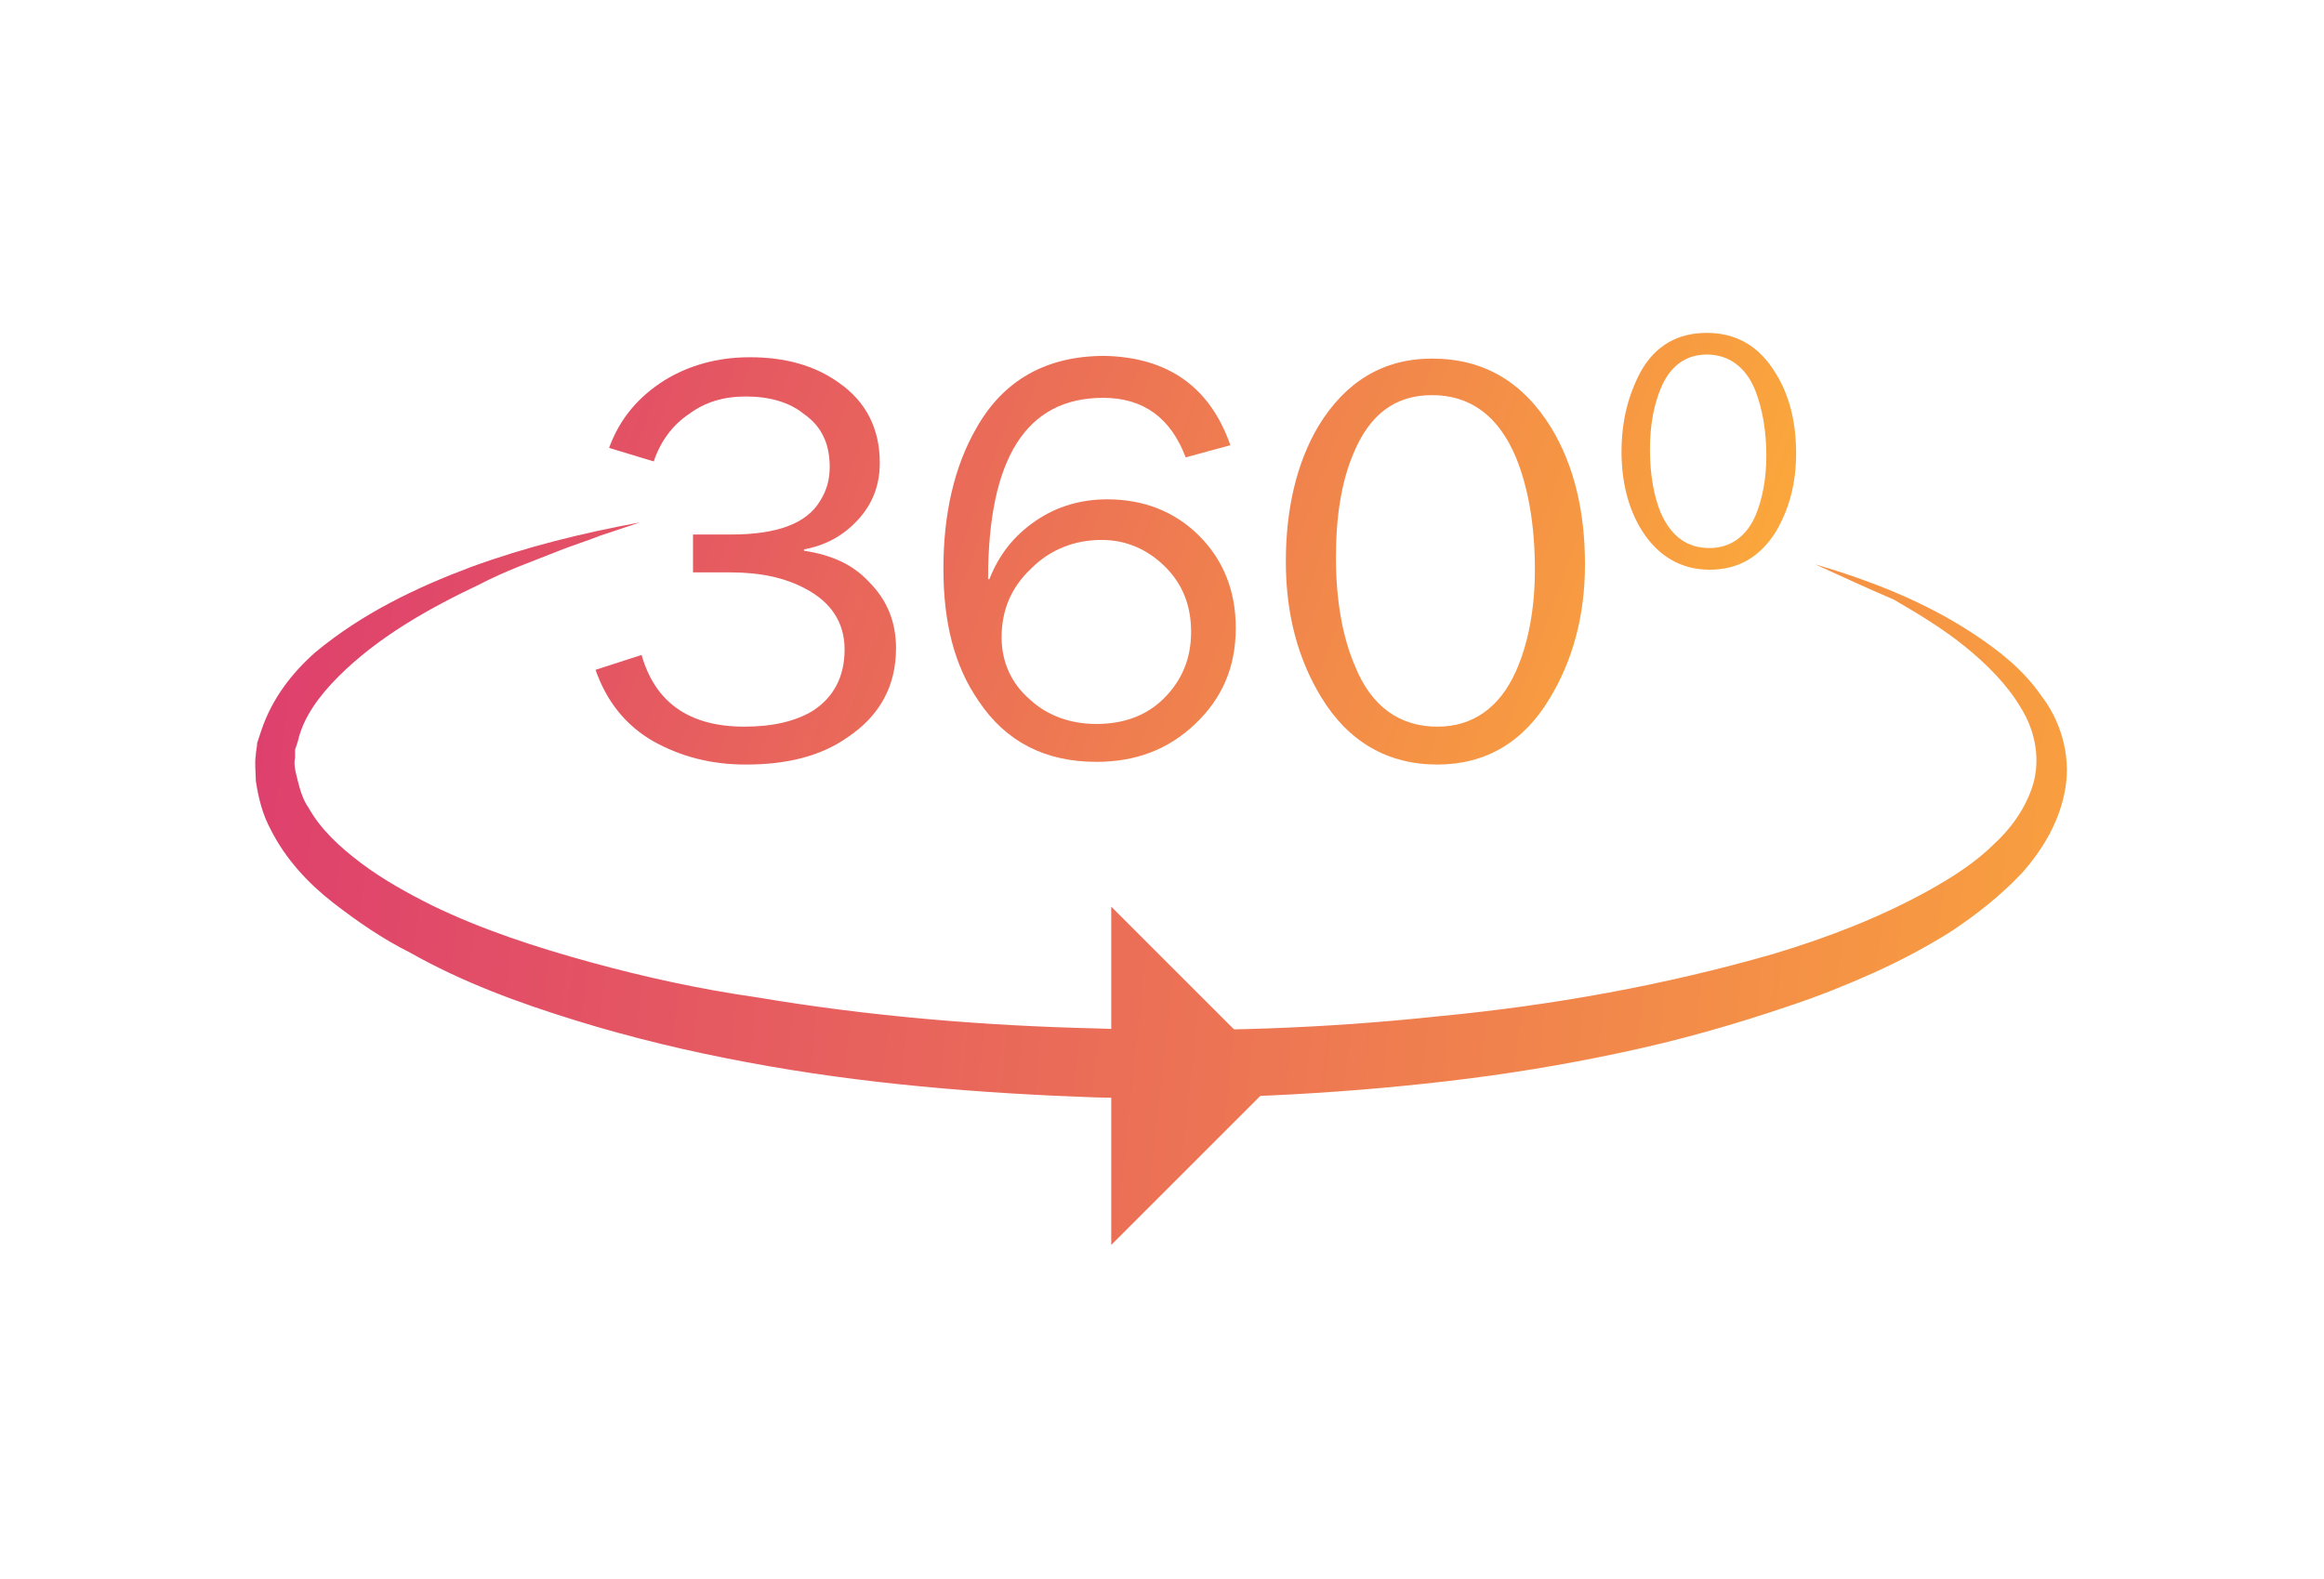 <?xml version="1.0" encoding="UTF-8"?> <!-- Generator: Adobe Illustrator 24.1.2, SVG Export Plug-In . SVG Version: 6.00 Build 0) --> <svg xmlns="http://www.w3.org/2000/svg" xmlns:xlink="http://www.w3.org/1999/xlink" version="1.0" id="Layer_1" x="0px" y="0px" viewBox="0 0 171.7 116.7" style="enable-background:new 0 0 171.7 116.7;" xml:space="preserve"> <style type="text/css"> .st0{fill:url(#SVGID_1_);} .st1{fill:url(#SVGID_2_);} .st2{fill:url(#SVGID_3_);} .st3{fill:url(#SVGID_4_);} .st4{fill:url(#SVGID_5_);} .st5{fill:url(#SVGID_6_);} </style> <g> <linearGradient id="SVGID_1_" gradientUnits="userSpaceOnUse" x1="24.845" y1="30.375" x2="125.22" y2="67.138"> <stop offset="0" style="stop-color:#DD3C6F"></stop> <stop offset="0.958" style="stop-color:#FAA63C"></stop> </linearGradient> <path class="st0" d="M54,42.3h-2.8v-2.8H54c3.4,0,5.6-0.8,6.6-2.5c0.5-0.8,0.7-1.6,0.7-2.5c0-1.7-0.6-3-1.9-3.9 c-1.1-0.9-2.6-1.3-4.3-1.3c-1.6,0-3,0.4-4.2,1.3c-1.2,0.8-2.1,2-2.6,3.5L45,33.1c0.8-2.2,2.2-3.8,4.1-5c1.8-1.1,3.9-1.7,6.3-1.7 c2.6,0,4.8,0.6,6.6,1.9c2,1.4,3,3.4,3,5.9c0,1.6-0.5,3-1.6,4.2c-1.1,1.2-2.4,1.9-4,2.2v0.1c2,0.3,3.6,1,4.8,2.3 c1.3,1.3,2,2.9,2,4.9c0,2.8-1.2,5-3.6,6.6c-2,1.4-4.5,2-7.5,2c-2.6,0-4.8-0.6-6.8-1.7c-2.1-1.2-3.5-3-4.3-5.3l3.4-1.1 c1,3.5,3.5,5.3,7.6,5.3c2.1,0,3.8-0.4,5.1-1.2c1.5-1,2.3-2.5,2.3-4.5c0-2-1-3.5-2.9-4.5C58,42.7,56.2,42.3,54,42.3z"></path> <linearGradient id="SVGID_2_" gradientUnits="userSpaceOnUse" x1="27.946" y1="21.906" x2="128.322" y2="58.669"> <stop offset="0" style="stop-color:#DD3C6F"></stop> <stop offset="0.958" style="stop-color:#FAA63C"></stop> </linearGradient> <path class="st1" d="M90.9,32.9l-3.3,0.9c-1.1-2.9-3.1-4.4-6.1-4.4c-5.7,0-8.5,4.5-8.5,13.4h0.1c0.7-1.8,1.8-3.2,3.4-4.3 c1.6-1.1,3.4-1.6,5.3-1.6c2.7,0,5,0.9,6.8,2.7c1.8,1.8,2.7,4.1,2.7,6.8c0,2.9-1,5.2-3,7.1c-2,1.9-4.4,2.8-7.3,2.8 c-3.8,0-6.7-1.5-8.7-4.5c-1.8-2.6-2.6-5.8-2.6-9.8c0-4,0.8-7.5,2.4-10.3c2-3.6,5.2-5.4,9.5-5.4C86.3,26.4,89.4,28.6,90.9,32.9z M81,53.5c2,0,3.7-0.6,5-1.9c1.3-1.3,2-2.9,2-4.9c0-1.9-0.6-3.5-1.9-4.8c-1.3-1.3-2.9-2-4.7-2c-2,0-3.8,0.7-5.2,2.1 c-1.5,1.4-2.2,3.1-2.2,5.1c0,1.8,0.7,3.4,2.1,4.6C77.4,52.9,79.1,53.5,81,53.5z"></path> <linearGradient id="SVGID_3_" gradientUnits="userSpaceOnUse" x1="30.869" y1="13.926" x2="131.244" y2="50.689"> <stop offset="0" style="stop-color:#DD3C6F"></stop> <stop offset="0.958" style="stop-color:#FAA63C"></stop> </linearGradient> <path class="st2" d="M106.2,56.5c-3.7,0-6.6-1.7-8.6-5c-1.7-2.8-2.6-6.1-2.6-10c0-3.9,0.8-7.3,2.4-10c2-3.3,4.8-5,8.4-5 c3.8,0,6.7,1.7,8.8,5.1c1.7,2.8,2.5,6.2,2.5,10.1c0,3.8-0.9,7.1-2.6,9.9C112.6,54.8,109.8,56.5,106.2,56.5z M106.2,53.7 c2.6,0,4.6-1.4,5.8-4.1c0.9-2,1.4-4.6,1.4-7.5c0-3.3-0.5-6.1-1.4-8.3c-1.3-3.1-3.4-4.6-6.2-4.6c-2.7,0-4.6,1.4-5.8,4.3 c-0.9,2.1-1.3,4.7-1.3,7.7c0,3.2,0.5,5.9,1.4,8C101.3,52.2,103.4,53.7,106.2,53.7z"></path> <linearGradient id="SVGID_4_" gradientUnits="userSpaceOnUse" x1="35.868" y1="0.276" x2="136.244" y2="37.039"> <stop offset="0" style="stop-color:#DD3C6F"></stop> <stop offset="0.958" style="stop-color:#FAA63C"></stop> </linearGradient> <path class="st3" d="M126.3,42.1c-2.1,0-3.8-1-5-2.9c-1-1.6-1.5-3.6-1.5-5.8c0-2.3,0.5-4.2,1.4-5.9c1.1-2,2.8-2.9,4.9-2.9 c2.2,0,3.9,1,5.1,3c1,1.6,1.5,3.6,1.5,5.9c0,2.2-0.5,4.1-1.5,5.8C130,41.2,128.4,42.1,126.3,42.1z M126.3,40.5 c1.5,0,2.7-0.8,3.4-2.4c0.5-1.2,0.8-2.7,0.8-4.4c0-1.9-0.3-3.5-0.8-4.8c-0.7-1.8-2-2.7-3.6-2.7c-1.5,0-2.7,0.8-3.4,2.5 c-0.5,1.2-0.8,2.7-0.8,4.5c0,1.9,0.3,3.5,0.8,4.7C123.5,39.7,124.7,40.5,126.3,40.5z"></path> </g> <linearGradient id="SVGID_5_" gradientUnits="userSpaceOnUse" x1="13.388" y1="51.689" x2="169.114" y2="68.418"> <stop offset="0" style="stop-color:#DD3C6F"></stop> <stop offset="0.958" style="stop-color:#FAA63C"></stop> </linearGradient> <path class="st4" d="M134.1,41.7c4.1,1.2,8.2,2.8,11.8,5.2c1.8,1.2,3.6,2.6,4.9,4.5c1.4,1.8,2.2,4.3,1.8,6.8 c-0.4,2.5-1.7,4.6-3.2,6.3c-1.6,1.7-3.4,3.1-5.2,4.3c-1.9,1.2-3.8,2.2-5.8,3.1c-2,0.9-4,1.7-6.1,2.4c-4.1,1.4-8.3,2.6-12.6,3.5 c-4.2,0.9-8.5,1.6-12.8,2.1c-8.6,1-17.3,1.4-25.9,1.2c-8.6-0.3-17.3-1-25.8-2.6c-4.3-0.8-8.5-1.8-12.7-3.1c-4.2-1.3-8.3-2.8-12.2-5 c-2-1-3.9-2.3-5.7-3.7c-1.8-1.4-3.5-3.2-4.6-5.4c-0.6-1.1-0.9-2.3-1.1-3.6c0-0.6-0.1-1.3,0-1.9c0-0.3,0.1-0.6,0.1-0.9l0.3-0.9 c0.8-2.4,2.3-4.3,4-5.8c3.5-2.9,7.5-4.8,11.5-6.3c4.1-1.5,8.2-2.5,12.5-3.3l-3,1c-1,0.4-2,0.7-3,1.1c-2,0.8-4,1.5-5.9,2.5 c-3.8,1.8-7.5,3.9-10.4,6.8c-1.4,1.4-2.6,3-3,4.8l-0.2,0.6c0,0.2,0,0.4,0,0.6c-0.1,0.4,0,0.9,0.1,1.3c0.2,0.8,0.4,1.7,0.9,2.4 c0.9,1.6,2.3,2.9,3.9,4.1c1.6,1.2,3.4,2.2,5.2,3.1c3.7,1.8,7.7,3.1,11.7,4.2c4,1.1,8.1,2,12.3,2.6c8.3,1.4,16.7,2.1,25.1,2.3 c8.4,0.3,16.9,0,25.3-0.9c8.4-0.8,16.7-2.3,24.7-4.6c4-1.2,7.9-2.7,11.5-4.7c1.8-1,3.5-2.1,4.9-3.5c1.4-1.3,2.5-3,2.9-4.7 c0.4-1.8,0-3.7-1-5.3c-1-1.7-2.5-3.2-4.1-4.5c-1.6-1.3-3.4-2.4-5.3-3.5C138,43.5,136.1,42.6,134.1,41.7z"></path> <linearGradient id="SVGID_6_" gradientUnits="userSpaceOnUse" x1="11.222" y1="71.847" x2="166.949" y2="88.576"> <stop offset="0" style="stop-color:#DD3C6F"></stop> <stop offset="0.958" style="stop-color:#FAA63C"></stop> </linearGradient> <polygon class="st5" points="82.1,67 94.6,79.5 82.1,92 "></polygon> </svg> 